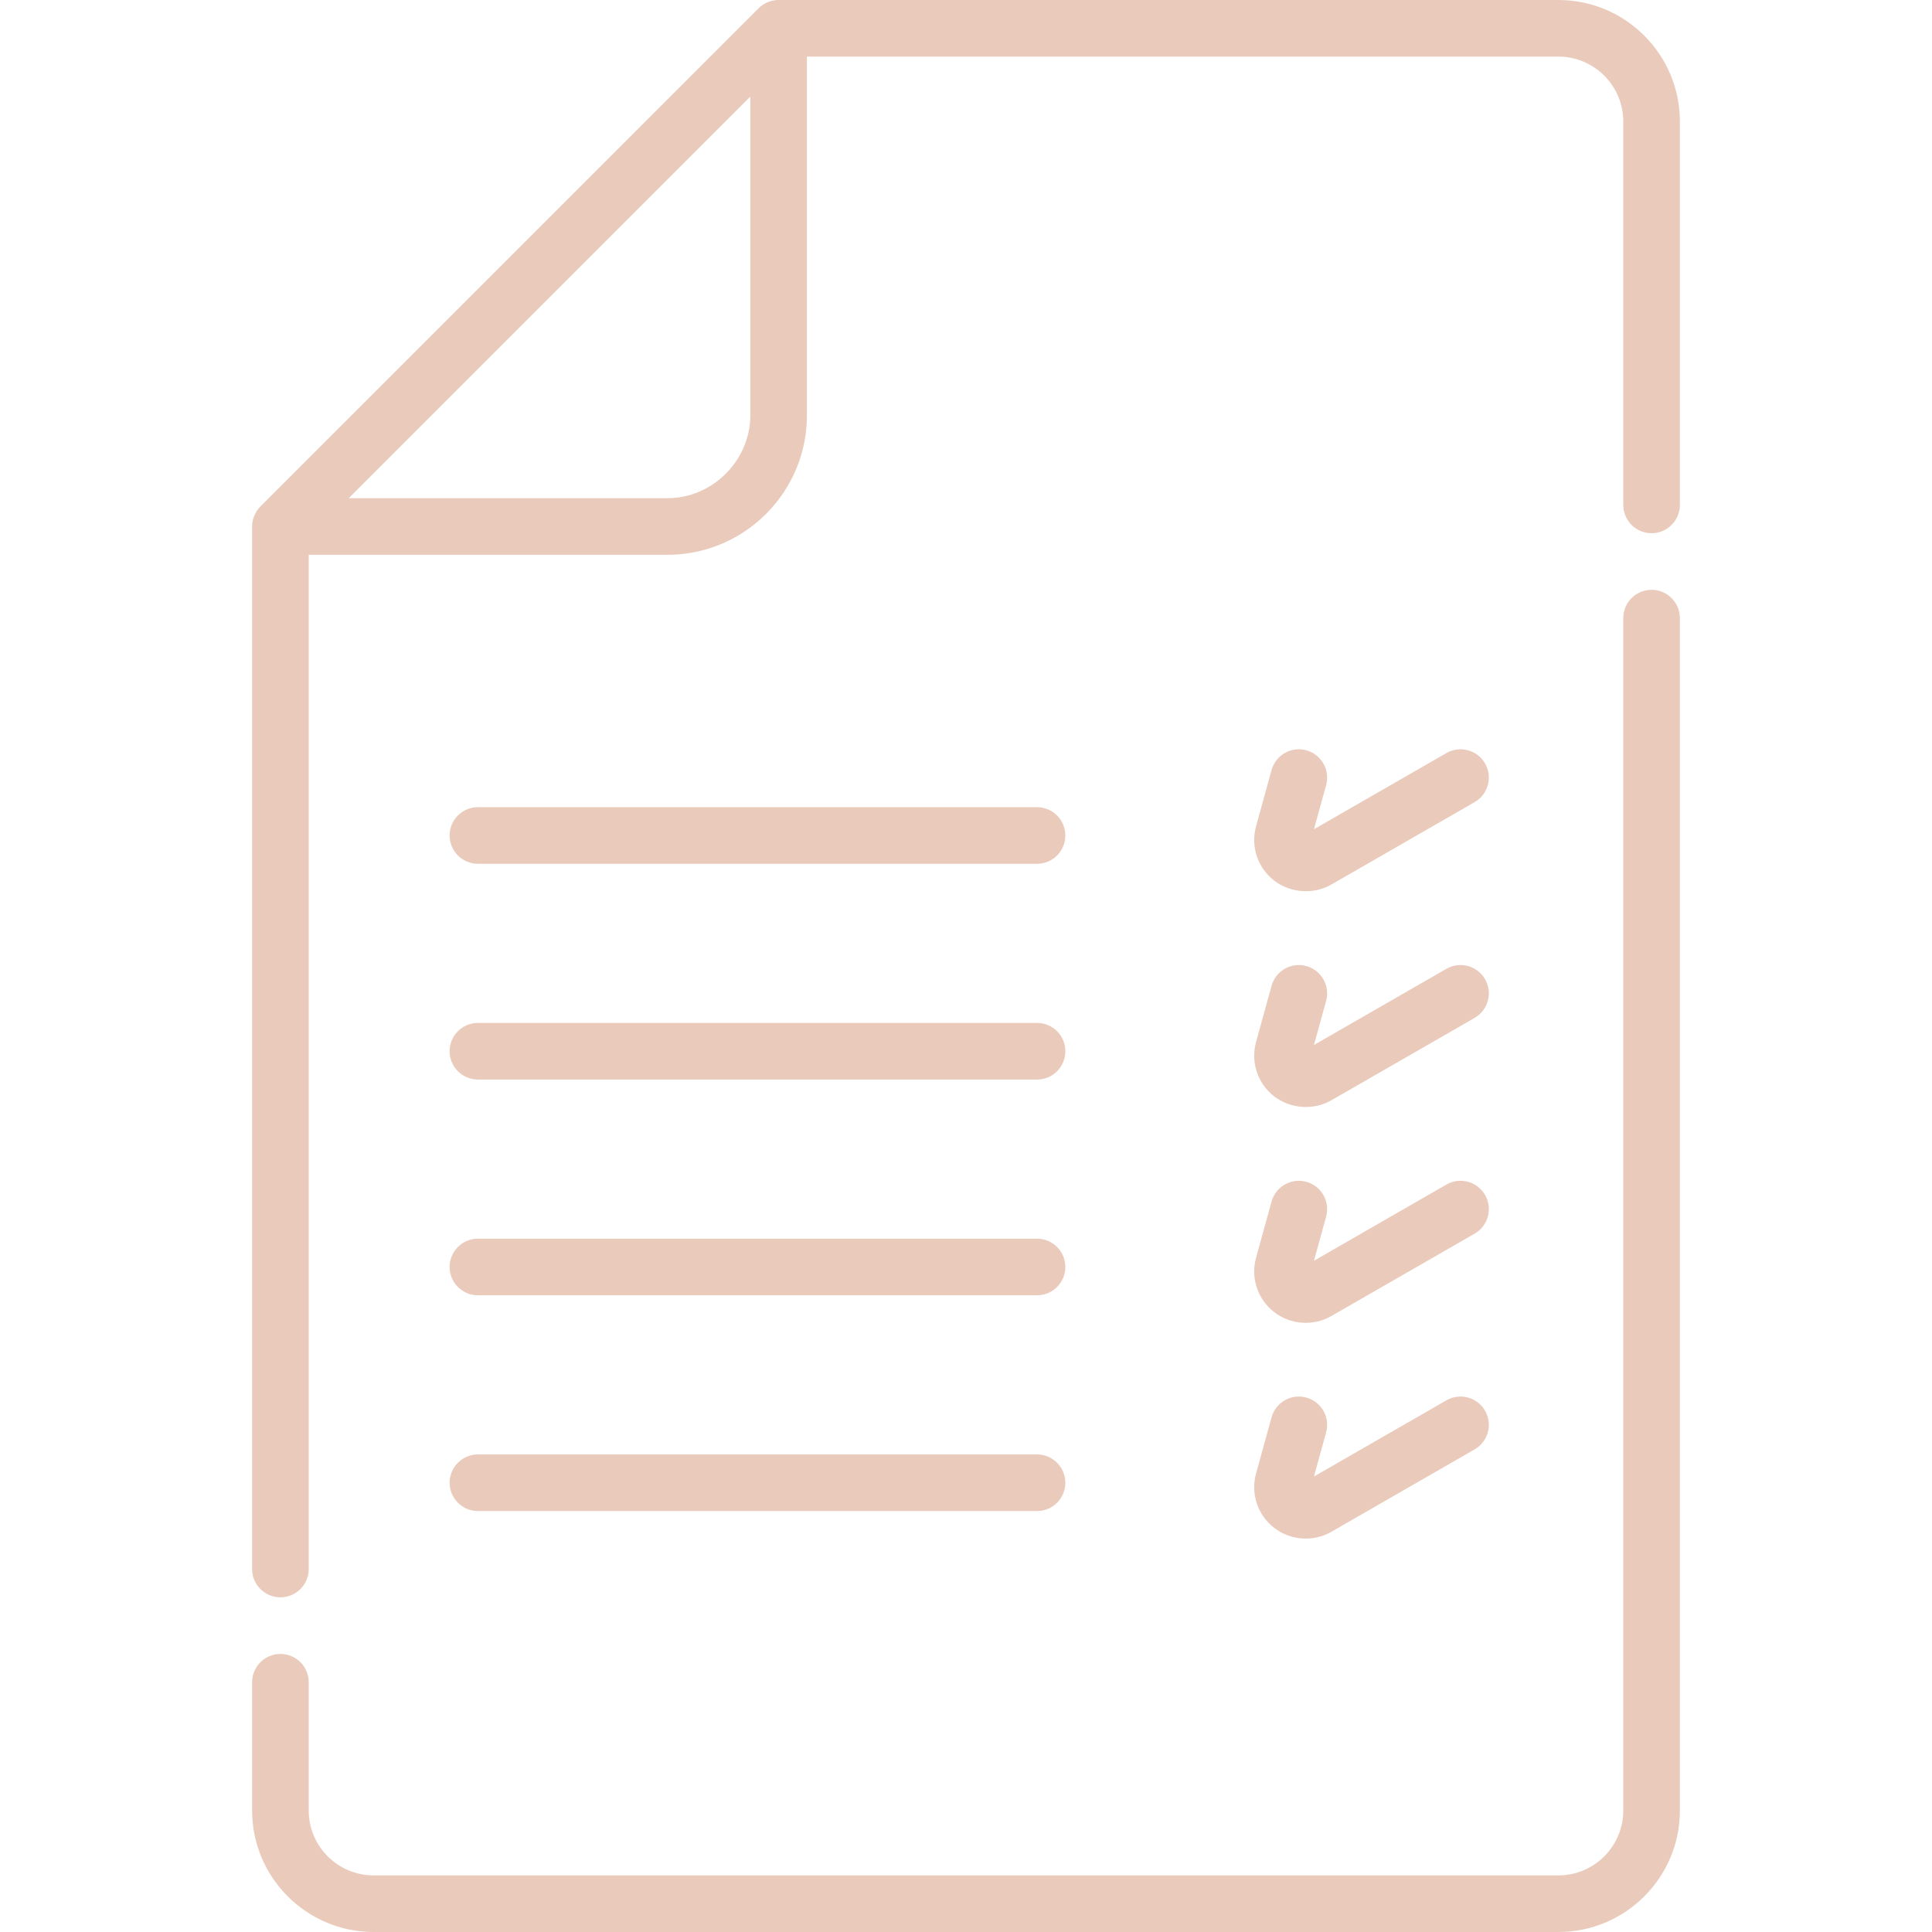 <?xml version="1.0"?>
<svg xmlns="http://www.w3.org/2000/svg" xmlns:xlink="http://www.w3.org/1999/xlink" version="1.1" id="Capa_1" x="0px" y="0px" viewBox="0 0 512 512" style="enable-background:new 0 0 512 512;" xml:space="preserve" width="512px" height="512px"><g><g>
	<g>
		<path d="M274.827,213.911H126.655c-4.143,0-7.5,3.358-7.5,7.5c0,4.143,3.358,7.5,7.5,7.5h148.172c4.142,0,7.5-3.357,7.5-7.5    C282.327,217.269,278.969,213.911,274.827,213.911z" data-original="#000000" class="active-path" data-old_color="#eacabb" fill="#eacabb"/>
	</g>
</g><g>
	<g>
		<path d="M393.557,202.331c-2.064-3.59-6.649-4.827-10.24-2.763l-35.106,20.188l3.225-11.691c1.101-3.993-1.243-8.123-5.236-9.224    c-3.996-1.102-8.123,1.243-9.224,5.236l-4.104,14.877c-1.477,5.354,0.406,11.011,4.796,14.412    c4.17,3.23,10.333,3.815,15.155,1.041l37.971-21.835C394.385,210.507,395.622,205.922,393.557,202.331z" data-original="#000000" class="active-path" data-old_color="#eacabb" fill="#eacabb"/>
	</g>
</g><g>
	<g>
		<path d="M274.827,271.088H126.655c-4.142,0-7.5,3.358-7.5,7.5c0,4.142,3.357,7.5,7.5,7.5h148.172c4.142,0,7.5-3.357,7.5-7.5    C282.327,274.446,278.969,271.088,274.827,271.088z" data-original="#000000" class="active-path" data-old_color="#eacabb" fill="#eacabb"/>
	</g>
</g><g>
	<g>
		<path d="M393.557,259.509c-2.064-3.591-6.649-4.828-10.24-2.763l-35.106,20.188l3.225-11.691c1.102-3.993-1.243-8.123-5.236-9.224    c-3.996-1.102-8.123,1.243-9.224,5.236l-4.104,14.877c-1.477,5.354,0.406,11.011,4.797,14.412    c4.183,3.24,10.318,3.822,15.155,1.041l37.971-21.835C394.385,267.685,395.622,263.1,393.557,259.509z" data-original="#000000" class="active-path" data-old_color="#eacabb" fill="#eacabb"/>
	</g>
</g><g>
	<g>
		<path d="M274.827,328.265H126.655c-4.142,0-7.5,3.358-7.5,7.5c0,4.142,3.357,7.5,7.5,7.5h148.172c4.142,0,7.5-3.358,7.5-7.5    C282.327,331.623,278.969,328.265,274.827,328.265z" data-original="#000000" class="active-path" data-old_color="#eacabb" fill="#eacabb"/>
	</g>
</g><g>
	<g>
		<path d="M393.557,316.686c-2.064-3.59-6.649-4.828-10.24-2.763l-35.106,20.188l3.225-11.692c1.102-3.993-1.243-8.123-5.236-9.224    c-3.996-1.102-8.123,1.243-9.224,5.236l-4.104,14.877c-1.477,5.354,0.406,11.011,4.797,14.413    c4.355,3.373,10.381,3.785,15.154,1.041l37.971-21.835C394.385,324.862,395.622,320.277,393.557,316.686z" data-original="#000000" class="active-path" data-old_color="#eacabb" fill="#eacabb"/>
	</g>
</g><g>
	<g>
		<path d="M274.827,385.442H126.655c-4.142,0-7.5,3.358-7.5,7.5c0,4.142,3.357,7.5,7.5,7.5h148.172c4.142,0,7.5-3.358,7.5-7.5    C282.327,388.8,278.969,385.442,274.827,385.442z" data-original="#000000" class="active-path" data-old_color="#eacabb" fill="#eacabb"/>
	</g>
</g><g>
	<g>
		<path d="M393.557,373.863c-2.064-3.591-6.649-4.828-10.24-2.763l-35.106,20.188l3.225-11.692c1.101-3.993-1.243-8.123-5.236-9.224    c-3.996-1.102-8.123,1.242-9.224,5.235l-4.104,14.877c-1.477,5.354,0.406,11.012,4.797,14.413    c4.354,3.373,10.379,3.787,15.154,1.041l37.971-21.835C394.385,382.038,395.622,377.454,393.557,373.863z" data-original="#000000" class="active-path" data-old_color="#eacabb" fill="#eacabb"/>
	</g>
</g><g>
	<g>
		<path d="M412.992,0c0,0-206.554,0-206.653,0c-1.963,0-3.912,0.81-5.303,2.196c0,0-132.002,132.002-132.03,132.031    c-1.367,1.39-2.193,3.351-2.193,5.299v276.282c0,4.142,3.358,7.5,7.5,7.5c4.142,0,7.5-3.358,7.5-7.5V147.026h95.08    c16.553,0,30.598-10.942,35.283-25.973c1.105-3.545,1.664-7.262,1.664-10.975V15h199.153c9.481,0,17.194,7.718,17.194,17.204    v101.604c0,4.142,3.358,7.5,7.5,7.5c4.142,0,7.5-3.358,7.5-7.5V32.204C445.187,14.447,430.744,0,412.992,0z M198.84,110.079    c0,11.9-9.97,21.947-21.947,21.947H92.42l106.42-106.42C198.84,25.606,198.84,110.076,198.84,110.079z" data-original="#000000" class="active-path" data-old_color="#eacabb" fill="#eacabb"/>
	</g>
</g><g>
	<g>
		<path d="M437.686,156.309c-4.142,0-7.5,3.358-7.5,7.5v315.997c0,9.481-7.713,17.194-17.194,17.194H99.008    c-9.481,0-17.194-7.713-17.194-17.194v-33.997c-0.001-4.142-3.359-7.5-7.501-7.5c-4.142,0-7.5,3.358-7.5,7.5v33.997    c0,17.752,14.442,32.194,32.194,32.194h313.985c17.752,0,32.194-14.442,32.194-32.194V163.809    C445.186,159.667,441.828,156.309,437.686,156.309z" data-original="#000000" class="active-path" data-old_color="#eacabb" fill="#eacabb"/>
	</g>
</g></g> </svg>
